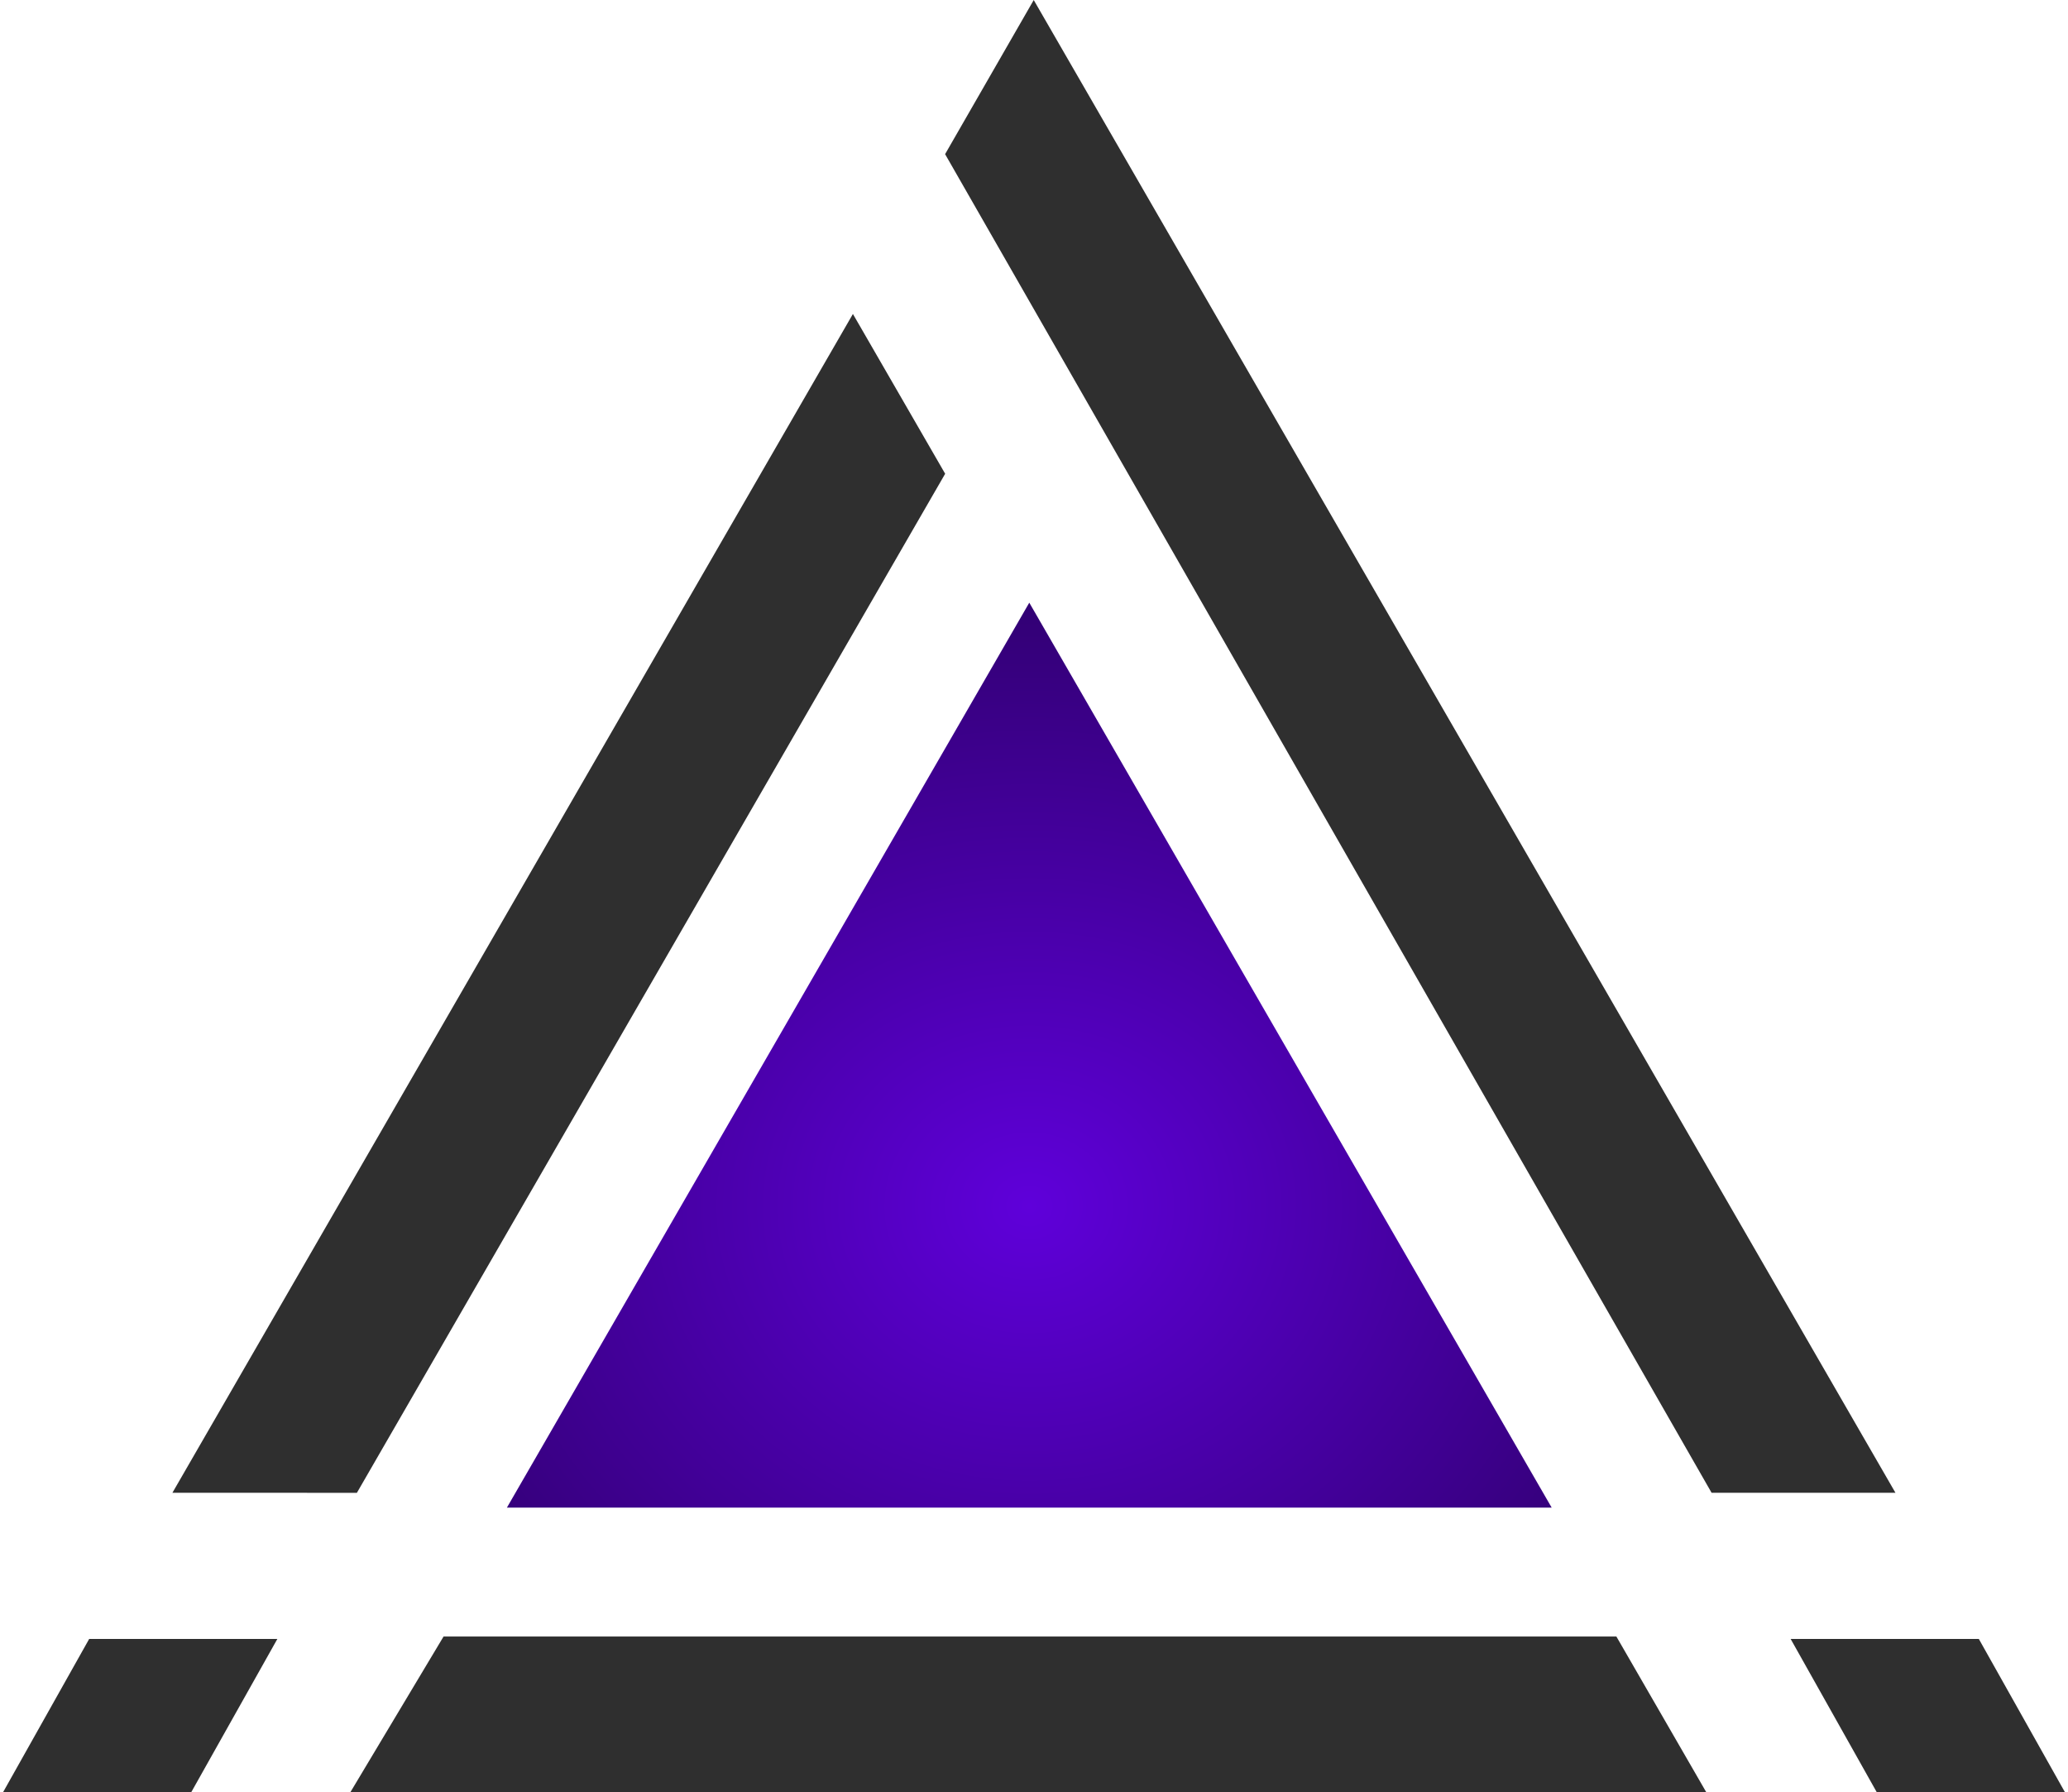 <?xml version="1.0" encoding="UTF-8" standalone="no"?>
<!-- Created with Inkscape (http://www.inkscape.org/) -->

<svg
   width="68.486mm"
   height="59.346mm"
   viewBox="0 0 68.486 59.346"
   version="1.1"
   id="svg1"
   xml:space="preserve"
   xmlns="http://www.w3.org/2000/svg"
   xmlns:svg="http://www.w3.org/2000/svg"><defs
     id="defs1"><radialGradient
       id="paint0_radial_6_78-9"
       cx="4.4408921e-15"
       cy="-3.5527137e-15"
       r="1"
       gradientUnits="userSpaceOnUse"
       gradientTransform="matrix(0,19.926,-22.674,0,103.222,138.201)"
       fx="4.4408921e-15"
       fy="-3.5527137e-15"><stop
         stop-color="#5F00DA"
         id="stop1" /><stop
         offset="1"
         stop-color="#320074"
         id="stop2" /></radialGradient></defs><g
     id="layer1"
     transform="translate(-68.774,-152.302)"><g
       id="g19"
       transform="translate(-0.361,54.033)"><path
         d="m 103.222,118.225 17.3,29.964 H 85.922 Z"
         fill="url(#paint0_radial_6_78)"
         id="path1-0"
         style="fill:url(#paint0_radial_6_78-9);stroke-width:0.265" /><g
         id="g16"
         style="fill:#2f2f2f;fill-opacity:1"><rect
           style="opacity:1;fill:#2f2f2f;fill-opacity:1;fill-rule:evenodd;stroke:none;stroke-width:0.236;stroke-linejoin:miter;stroke-dasharray:none;stroke-opacity:1"
           id="rect14"
           width="6.232"
           height="5.911"
           x="157.803"
           y="174.929"
           transform="matrix(1,0,-0.49,0.872,0,0)" /><rect
           style="opacity:1;fill:#2f2f2f;fill-opacity:1;fill-rule:evenodd;stroke:none;stroke-width:0.236;stroke-linejoin:miter;stroke-dasharray:none;stroke-opacity:1"
           id="rect14-6"
           width="6.232"
           height="5.911"
           x="-48.953"
           y="174.929"
           transform="matrix(-1,0,0.49,0.872,0,0)" /><path
           style="opacity:1;fill:#2f2f2f;fill-opacity:1;fill-rule:evenodd;stroke:none;stroke-width:0.265;stroke-linejoin:miter;stroke-dasharray:none;stroke-opacity:1"
           d="m 74.845,147.697 22.536,-39.032 3.055,5.291 -19.482,33.743 z"
           id="path14" /><path
           style="opacity:1;fill:#2f2f2f;fill-opacity:1;fill-rule:evenodd;stroke:none;stroke-width:0.265;stroke-linejoin:miter;stroke-dasharray:none;stroke-opacity:1"
           d="m 100.434,103.373 25.384,44.325 h 6.089 L 103.369,98.27 Z"
           id="path15" /><path
           style="opacity:1;fill:#2f2f2f;fill-opacity:1;fill-rule:evenodd;stroke:none;stroke-width:0.265;stroke-linejoin:miter;stroke-dasharray:none;stroke-opacity:1"
           d="m 80.736,157.616 3.089,-5.16 h 38.839 l 2.979,5.159 z"
           id="path16" /></g></g></g></svg>
